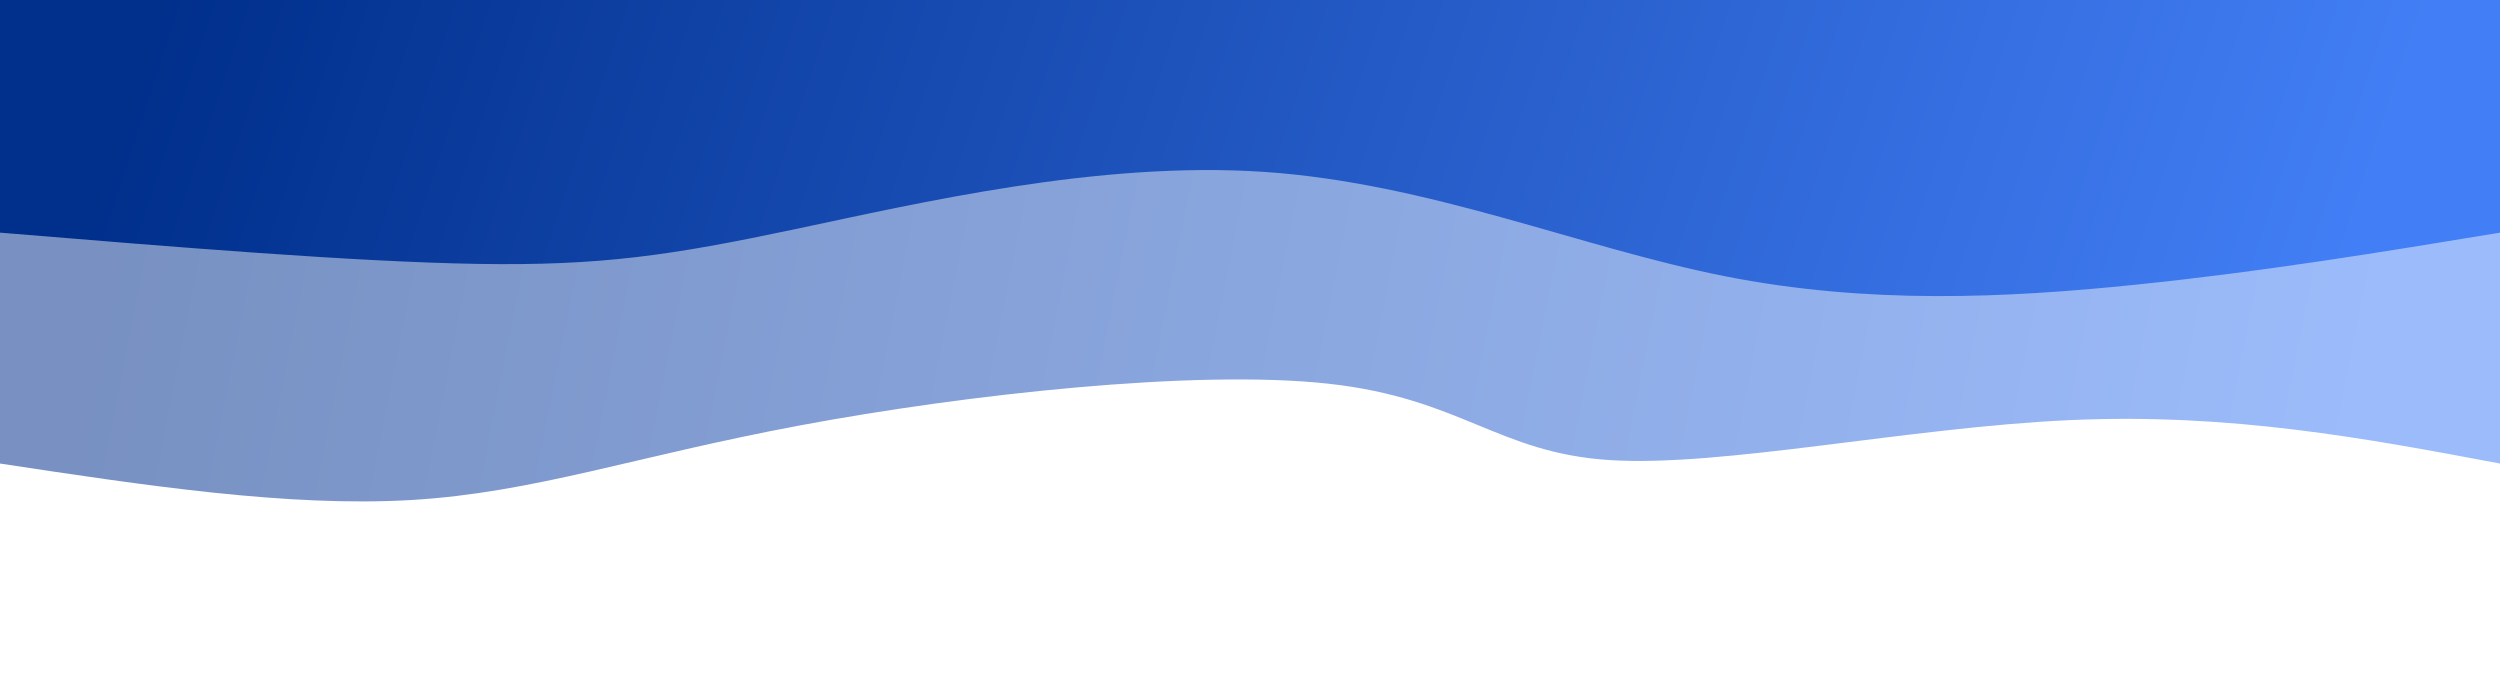 <svg width="100%" height="100%" id="svg" viewBox="0 0 1440 400" xmlns="http://www.w3.org/2000/svg" class="transition duration-300 ease-in-out delay-150"><style>
          .path-0{
            animation:pathAnim-0 4s;
            animation-timing-function: linear;
            animation-iteration-count: infinite;
          }
          @keyframes pathAnim-0{
            0%{
              d: path("M 0,400 C 0,400 0,133 0,133 C 77.631,147.6 155.262,162.2 248,158 C 340.738,153.8 448.585,130.8 513,135 C 577.415,139.2 598.4,170.6 675,179 C 751.6,187.4 883.815,172.8 979,155 C 1074.185,137.2 1132.338,116.2 1203,112 C 1273.662,107.8 1356.831,120.4 1440,133 C 1440,133 1440,400 1440,400 Z");
            }
            25%{
              d: path("M 0,400 C 0,400 0,133 0,133 C 87.249,125.421 174.497,117.841 268,118 C 361.503,118.159 461.259,126.056 523,128 C 584.741,129.944 608.467,125.933 686,115 C 763.533,104.067 894.874,86.21 993,85 C 1091.126,83.79 1156.036,99.226 1225,110 C 1293.964,120.774 1366.982,126.887 1440,133 C 1440,133 1440,400 1440,400 Z");
            }
            50%{
              d: path("M 0,400 C 0,400 0,133 0,133 C 81.182,116.431 162.364,99.862 236,107 C 309.636,114.138 375.726,144.985 454,155 C 532.274,165.015 622.733,154.2 704,155 C 785.267,155.8 857.341,168.215 949,155 C 1040.659,141.785 1151.903,102.938 1237,95 C 1322.097,87.062 1381.049,110.031 1440,133 C 1440,133 1440,400 1440,400 Z");
            }
            75%{
              d: path("M 0,400 C 0,400 0,133 0,133 C 97.597,141.956 195.195,150.913 276,142 C 356.805,133.087 420.818,106.305 485,99 C 549.182,91.695 613.533,103.867 693,103 C 772.467,102.133 867.049,88.228 947,96 C 1026.951,103.772 1092.272,133.221 1172,143 C 1251.728,152.779 1345.864,142.89 1440,133 C 1440,133 1440,400 1440,400 Z");
            }
            100%{
              d: path("M 0,400 C 0,400 0,133 0,133 C 77.631,147.6 155.262,162.2 248,158 C 340.738,153.8 448.585,130.8 513,135 C 577.415,139.2 598.4,170.6 675,179 C 751.6,187.4 883.815,172.8 979,155 C 1074.185,137.2 1132.338,116.2 1203,112 C 1273.662,107.8 1356.831,120.4 1440,133 C 1440,133 1440,400 1440,400 Z");
            }
          }</style><defs><linearGradient id="gradient" x1="0%" y1="48%" x2="100%" y2="52%"><stop offset="5%" stop-color="#427ef5"></stop><stop offset="95%" stop-color="#002f8c"></stop></linearGradient></defs><path d="M 0,400 C 0,400 0,133 0,133 C 77.631,147.6 155.262,162.2 248,158 C 340.738,153.8 448.585,130.8 513,135 C 577.415,139.2 598.4,170.6 675,179 C 751.6,187.4 883.815,172.8 979,155 C 1074.185,137.2 1132.338,116.2 1203,112 C 1273.662,107.8 1356.831,120.4 1440,133 C 1440,133 1440,400 1440,400 Z" stroke="none" stroke-width="0" fill="url(#gradient)" fill-opacity="0.53" class="transition-all duration-300 ease-in-out delay-150 path-0" transform="rotate(-180 720 200)"></path><style>
          .path-1{
            animation:pathAnim-1 4s;
            animation-timing-function: linear;
            animation-iteration-count: infinite;
          }
          @keyframes pathAnim-1{
            0%{
              d: path("M 0,400 C 0,400 0,266 0,266 C 68.038,254.792 136.077,243.585 210,236 C 283.923,228.415 363.731,224.454 447,241 C 530.269,257.546 617,294.6 712,301 C 807,307.4 910.269,283.146 982,268 C 1053.731,252.854 1093.923,246.815 1165,248 C 1236.077,249.185 1338.038,257.592 1440,266 C 1440,266 1440,400 1440,400 Z");
            }
            25%{
              d: path("M 0,400 C 0,400 0,266 0,266 C 64.29,266.708 128.579,267.415 203,271 C 277.421,274.585 361.972,281.046 438,271 C 514.028,260.954 581.533,234.4 678,244 C 774.467,253.6 899.895,299.354 998,316 C 1096.105,332.646 1166.887,320.185 1236,307 C 1305.113,293.815 1372.556,279.908 1440,266 C 1440,266 1440,400 1440,400 Z");
            }
            50%{
              d: path("M 0,400 C 0,400 0,266 0,266 C 84.974,246.418 169.949,226.836 257,229 C 344.051,231.164 433.179,255.074 521,261 C 608.821,266.926 695.333,254.867 756,242 C 816.667,229.133 851.487,215.459 921,220 C 990.513,224.541 1094.718,247.297 1187,258 C 1279.282,268.703 1359.641,267.351 1440,266 C 1440,266 1440,400 1440,400 Z");
            }
            75%{
              d: path("M 0,400 C 0,400 0,266 0,266 C 78.546,278.421 157.092,290.841 229,285 C 300.908,279.159 366.177,255.056 450,243 C 533.823,230.944 636.2,230.933 721,241 C 805.8,251.067 873.023,271.21 961,271 C 1048.977,270.79 1157.708,250.226 1241,246 C 1324.292,241.774 1382.146,253.887 1440,266 C 1440,266 1440,400 1440,400 Z");
            }
            100%{
              d: path("M 0,400 C 0,400 0,266 0,266 C 68.038,254.792 136.077,243.585 210,236 C 283.923,228.415 363.731,224.454 447,241 C 530.269,257.546 617,294.6 712,301 C 807,307.4 910.269,283.146 982,268 C 1053.731,252.854 1093.923,246.815 1165,248 C 1236.077,249.185 1338.038,257.592 1440,266 C 1440,266 1440,400 1440,400 Z");
            }
          }</style><defs><linearGradient id="gradient" x1="0%" y1="48%" x2="100%" y2="52%"><stop offset="5%" stop-color="#427ef5"></stop><stop offset="95%" stop-color="#002f8c"></stop></linearGradient></defs><path d="M 0,400 C 0,400 0,266 0,266 C 68.038,254.792 136.077,243.585 210,236 C 283.923,228.415 363.731,224.454 447,241 C 530.269,257.546 617,294.6 712,301 C 807,307.4 910.269,283.146 982,268 C 1053.731,252.854 1093.923,246.815 1165,248 C 1236.077,249.185 1338.038,257.592 1440,266 C 1440,266 1440,400 1440,400 Z" stroke="none" stroke-width="0" fill="url(#gradient)" fill-opacity="1" class="transition-all duration-300 ease-in-out delay-150 path-1" transform="rotate(-180 720 200)"></path></svg>